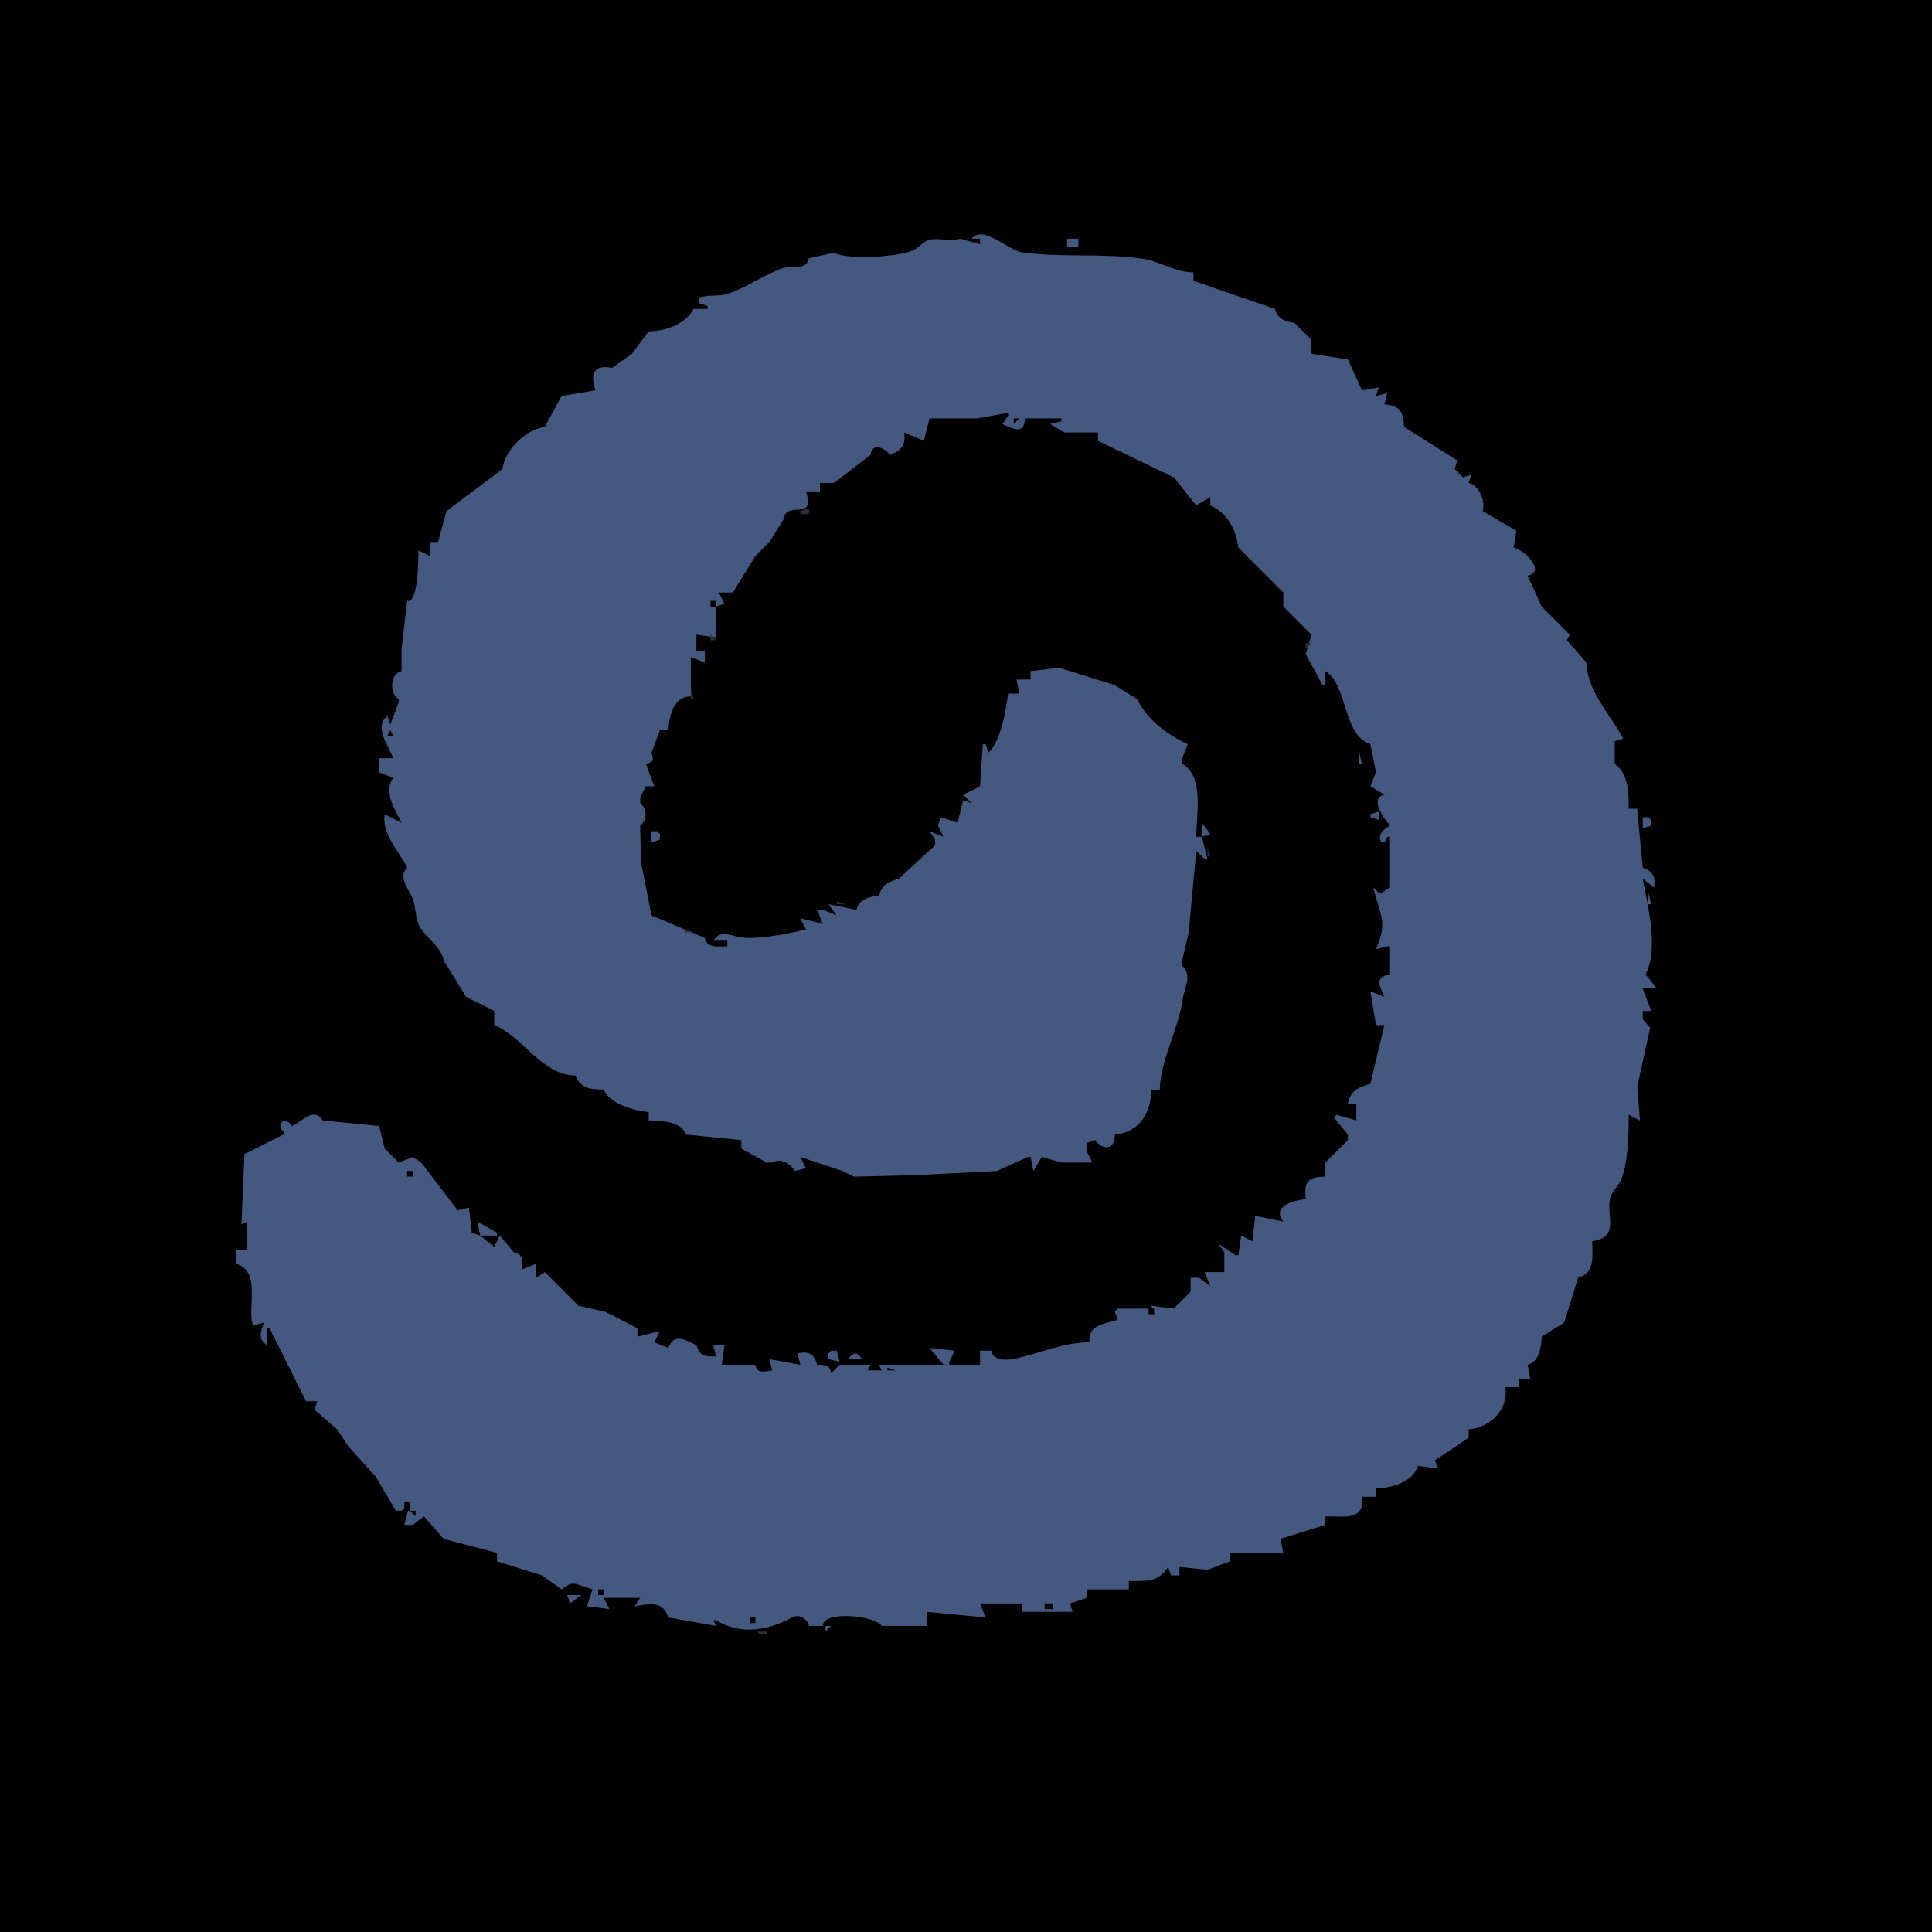 <?xml version="1.0" standalone="yes"?>
<svg xmlns="http://www.w3.org/2000/svg" width="688" height="688">
<path style="fill:#010101; stroke:none;" d="M0 0L0 688L688 688L688 0L0 0z"/>
<path style="fill:#455980; stroke:none;" d="M346 85L349 85L349 87L342 85C338.074 86.121 334.819 84.607 331.17 85.368C328.682 85.887 327.215 88.333 324.896 89.262C319.296 91.505 302.051 92.68 297 90L288 92C287.411 96.507 281.779 94.381 278.389 95.611C271.877 97.974 265.209 102.748 258.917 104.694C255.647 105.706 252.28 104.801 249 106L249 108L252 109L252 110L247 110C244.022 115.508 236.962 117.93 231 118L225 126L218 131C211.199 129.749 210.244 133.167 212 139L200 141L194 152C187.431 152.898 179.505 160.348 179 167L159 182L156 193L153 193L153 198L149 196C149 199.754 148.877 214.969 145 214L143 231L143 239C138.861 239.887 138.634 247.061 142 249L142 250L139 258L138 255C132.955 258.608 138.339 265.404 140 270L135 270L135 275L140 277C136.48 282.075 140.612 288.147 143 293L137 290C135.855 296.924 142.039 303.058 145 309C141.775 311.98 145.121 316.145 146.696 319.424C148.368 322.906 147.564 326.891 149.608 330.231C152.259 334.564 156.792 336.725 158 342L166 355L176 360L176 365C186.78 369.619 192.886 382.865 205 383C206.564 387.709 210.518 387.95 215 388C216.779 392.962 226.014 395.626 231 396L231 399C234.79 399 243.332 399.44 244 404L264 406L264 409L273 414L274 414L275 414C278.156 412.347 281.213 414.15 283 417L287 416L285 412L300 417L304 419L305 419L326 418.481L355 417L366 412L367 412L368 417L371 412L378 414L381 414L389 414L387 410L387 407L390 406C392.881 409.995 397.206 409.237 397 404C405.828 403.33 409.972 396.051 410 388L413 388C413.312 377.288 419.643 366.748 421.124 356.035C421.699 351.881 424.764 347.289 421 344L421 343L421 342L423.299 332.09L426 303L429 306L430 306L428 298L431 297L428 293L428 298L426 298C426 290.183 428.951 276.512 421 272L421 271L421 270L423 265C416.03 261.874 408.227 256.155 405 249L397 244L377.13 237.772L367 239L367 242L362 242L363 247L359 247C358.16 253.179 356.495 263.71 352 268L351 265L350 265L349 280L343 283L346 286L343 285L341 293L335 291L334 294L336 298L331 296L333 299L333 300L333 301L320 313C316.239 313.997 314.084 315.154 313 319C309.462 319.25 305.784 320.323 305 324L295 322L298 326L293 324L291 324L293 329L285 327L287 331C280.625 332.518 271.519 334.358 265.015 333.945C260.628 333.667 256.901 330.52 254 335L259 335L259 337C255.887 337 251.55 337.753 251 334L232 326L228.258 307L228 296L228 295L228 294C230.554 291.768 230.554 288.232 228 286L228 285L228 284L230 280L233 280L230 272C232.851 271.386 232.854 270.697 232 268L235 260L238 260C238.339 254.783 239.885 247.998 246 248L246 234L251 236L251 232L248 232L248 226L255 227L255 216L258 215L256 211L261 211L269 198L274 193L279 185C279.938 177.82 290.614 185.996 287 175L292 175L292 172L297 172L310 162C310.597 157.43 315.003 159.408 317 162C321.088 160.323 322.577 158.453 322 154L329 157L331 149L348 149L359 147L359 148L357 151C360.854 152.841 364.747 154.843 365 149L378 149L378 150L374 151L379 154L391 154L391 157L418 170L426 180L431 177L431 180C437.113 182.718 440.177 188.539 441 195L457 211L457 216L467 226L465 233L471 244L472 244L472 239C480.15 244.111 478.01 261.693 488 265L490 275L488 280L493 283C487.57 284.164 492.63 291.287 495 294C488.108 297.727 492.971 302.778 494 298L495 298L495 316L492 318L491 318L489 316C491.472 325.868 494.34 328.385 490 338L494 337L495 337L495 347C489.357 347.941 491.189 350.92 493 355L488 353L490 365L493 365L488 386C483.847 387.02 480.76 388.588 480 393L483 393L483 399L476 397L475 398L480 404L480 406L472 414L472 419C465.66 419.076 464.359 420.755 465 427C460.036 427.541 452.877 429.776 457 435L447 433L446 442L442 440L441 447L440 447L434 443L436 446L436 447L436 448L436 453L429 453L431 458L427 455L424 455L424 460L418 466L410 465L411 468L409 466L408 466L407 466L398 466L397 467L398 470C393.222 471.504 387.348 471.684 388 478C378.829 478 370.727 481.734 362 483.75C358.868 484.473 353.55 484.753 353 481L349 481L349 486L338 486L338 485L340 481L331 480L336 486L313 486L314 488L309 488L310 486L299 486L296 489C295.346 485.946 293.993 486.064 291 486C289.886 482.061 287.935 481.057 284 482L285 486L274 484L275 488C272.256 488.461 269.486 489.294 269 486L257 486L258 479L254 479L255 483C251.093 483.202 249.212 482.906 248 479C243.761 477.201 240.214 474.487 238 480L233 478L235 474L227 476L227 473L215.541 467.141L206 465L194 453L191 455L191 450L186 452C185.95 448.922 186.297 446.414 183 446L178 440L176 444L171 440L177 440L177 439L170 435L171 440L168 439L167 430L163 431L150 414L147 412L142 414L137 409L135 401L115 399C111.485 394.128 108.071 399.194 104 401C101.529 397.266 97.924 400.212 101 403L101 404L87 411L87 412L86 436L88 435L88 445L84 445L84 450C93.131 452.772 88.021 465.033 90 472L94 471C92.824 474.389 91.749 476.706 95 479L95 473L96 473L109 499L113 499L112 502L120 509L124 515L133.675 525.714L141 538L143 538L146 535L144 543L147 543L151 540L158 548L177 553L177 556L193 561L200 566L203 564L204 564L205 564L211 566L209 572L217 573L215 569L228 569L226 572C231.195 571.036 236.181 570.008 238 576L255 579L254 577L255 577C263.867 582.32 273.387 580.698 282 576C285.399 574.146 288.261 577.956 288 579L293 579C293 573.447 311.586 575.269 314 579L317 579L330 579L330 574L351 576L349 571L364 571L364 574L382 574L381 571L387 569L387 566L402 566L402 563C408.12 563 412.454 563.593 416 558L417 561L420 561L420 558L430 559L438 556L438 553L457 553L456 548L472 543L472 540C478.496 539.852 486.161 541.764 485 533L490 533L490 530C495.631 529.934 503.058 527.825 505 522L512 523L511 520L523 512L523 509C530.578 508.49 537.437 501.808 536 494L541 494L541 491L545 491L544 486C547.99 485.145 548.92 479.745 549 476L557 471L562 455C568.141 453.264 567 447.324 567 442C576.766 440.566 572.122 433.421 573.297 427.09C573.842 424.153 576.458 422.524 577.437 419.816C579.829 413.196 580 404.025 580 397L584 399L583.028 387L587.639 365.944L585 363L585 360L588 360L585 352L590 352L586 347C590.77 337.833 586.814 322.769 585 313L589 316C589.682 312.326 588.6 310.196 585 309L583 288L580 288C579.996 282.36 579.985 275.541 575 272L575 264L578 263C573.478 254.428 565.111 245.992 565 236L558 228L559 226L549 216L544 205C550.739 203.556 542.715 195.67 539 195L540 189L528 182C529.045 178.506 526.789 172.812 523 172L524 169L521 170L518 167L519 164L500 152C499.84 146.73 498.452 144.384 493 144L494 140L490 141L491 138L485 139L480 128L467 126L467 121L461 115C457.546 114.519 454.978 113.541 454 110L425 100L425 97C418.22 96.925 413.28 93.079 406.91 92.144C392.721 90.06 378.141 91.844 364.015 89.856C358.808 89.124 350.096 79.888 346 85z"/>
<path style="fill:#322e38; stroke:none;" d="M346 83L347 84L346 83z"/>
<path style="fill:#1f2738; stroke:none;" d="M329 84L330 85L329 84z"/>
<path style="fill:#455980; stroke:none;" d="M380 85L380 88L384 88L384 85L380 85z"/>
<path style="fill:#322e38; stroke:none;" d="M327 87L328 88L327 87z"/>
<path style="fill:#1f2738; stroke:none;" d="M297 90L298 91L297 90z"/>
<path style="fill:#322e38; stroke:none;" d="M291 93L292 94L291 93z"/>
<path style="fill:#1f2738; stroke:none;" d="M248 106L249 107L248 106z"/>
<path style="fill:#322e38; stroke:none;" d="M248 107L249 108L248 107z"/>
<path style="fill:#1f2738; stroke:none;" d="M243 113L244 114L243 113z"/>
<path style="fill:#322e38; stroke:none;" d="M239 115L240 116L239 115M231 119L232 120L231 119M210 131L211 132L210 131M210 135L211 136L210 135M488 136L489 137L488 136M493 141L494 142L493 141M200 142L201 143L200 142M194 146L195 147L194 146M350 148L351 149L350 148z"/>
<path style="fill:#1f2738; stroke:none;" d="M356 149L357 150L356 149z"/>
<path style="fill:#010101; stroke:none;" d="M361 149L361 151L363 149L361 149z"/>
<path style="fill:#322e38; stroke:none;" d="M362 150L363 151L362 150M376 150L377 151L376 150M360.333 152.667L360.667 153.333L360.333 152.667M365 152L366 153L365 152M374 152L375 153L374 152M378 152L379 153L378 152M364 153L365 154L364 153M326 156L327 157L326 156M181 159L182 160L181 159M319 161L320 162L319 161M399 162L400 163L399 162M514 162L515 163L514 162M411 166L412 167L411 166M414 168L415 169L414 168M297 169L298 170L297 169M417 170L418 171L417 170M422 175L423 176L422 175M528 177L529 178L528 177M429 179L430 180L429 179M288 181L285 182L285 183C287.199 183.23 288.819 183.366 288 181z"/>
<path style="fill:#1f2738; stroke:none;" d="M148 196L149 197L148 196M150 196L151 197L150 196z"/>
<path style="fill:#322e38; stroke:none;" d="M148.333 197.667L148.667 198.333L148.333 197.667M544 199L545 200L544 199z"/>
<path style="fill:#010101; stroke:none;" d="M542 202L543 203L542 202z"/>
<path style="fill:#1f2738; stroke:none;" d="M546 208L547 209L546 208z"/>
<path style="fill:#010101; stroke:none;" d="M253 214L253 216L255 216L255 214L253 214z"/>
<path style="fill:#322e38; stroke:none;" d="M255 221L256 222L255 221M254 222L255 223L254 222z"/>
<path style="fill:#1f2738; stroke:none;" d="M142 225L143 226L142 225z"/>
<path style="fill:#322e38; stroke:none;" d="M254 225L255 226L254 225M253 226L253 228L255 228L253 226M465 229L465 231L467 229L465 229M248 231L249 232L248 231z"/>
<path style="fill:#010101; stroke:none;" d="M468.333 231.667L468.667 232.333L468.333 231.667z"/>
<path style="fill:#322e38; stroke:none;" d="M466 233L467 234L466 233M467.333 234.667L467.667 235.333L467.333 234.667M376 236L377 237L376 236z"/>
<path style="fill:#455980; stroke:none;" d="M137.333 238.667L137.667 239.333L137.333 238.667z"/>
<path style="fill:#322e38; stroke:none;" d="M470 240L471 241L470 240M472 243L473 244L472 243M246 245L246 249L247 249L246 245z"/>
<path style="fill:#1f2738; stroke:none;" d="M247 245L248 246L247 245M247 247L248 248L247 247z"/>
<path style="fill:#322e38; stroke:none;" d="M477 251L478 252L477 251M572 251L573 252L572 251z"/>
<path style="fill:#1f2738; stroke:none;" d="M572 252L573 253L572 252z"/>
<path style="fill:#322e38; stroke:none;" d="M356 253L357 254L356 253M135 256L136 257L135 256M135 260L136 261L135 260z"/>
<path style="fill:#010101; stroke:none;" d="M139 260L138 262L140 262L139 260z"/>
<path style="fill:#1f2738; stroke:none;" d="M482 260L483 261L482 260z"/>
<path style="fill:#322e38; stroke:none;" d="M577 261L578 262L577 261M419 262L420 263L419 262M349 265L350 266L349 265z"/>
<path style="fill:#1f2738; stroke:none;" d="M577 266L578 267L577 266z"/>
<path style="fill:#322e38; stroke:none;" d="M352 267L353 268L352 267M577 267L578 268L577 267z"/>
<path style="fill:#455980; stroke:none;" d="M484 268L484 272L485 272L484 268z"/>
<path style="fill:#1f2738; stroke:none;" d="M577 268L578 269L577 268z"/>
<path style="fill:#322e38; stroke:none;" d="M350 269L351 270L350 269M577 272L578 273L577 272M232 274L233 275L232 274M345.333 284.667L345.667 285.333L345.333 284.667M489 288L488 290L489 288z"/>
<path style="fill:#1f2738; stroke:none;" d="M136 289L137 290L136 289z"/>
<path style="fill:#455980; stroke:none;" d="M488 290L488 291L491 292L491 289L488 290z"/>
<path style="fill:#322e38; stroke:none;" d="M136 290L137 291L136 290M138 290L139 291L138 290M488 291L489 292L488 291z"/>
<path style="fill:#455980; stroke:none;" d="M585 291L585 295L588 294L588 292L587 291L585 291z"/>
<path style="fill:#322e38; stroke:none;" d="M489 292L490 293L489 292M429 293L430 294L429 293M335 294L336 295L335 294M430 294L431 295L430 294z"/>
<path style="fill:#455980; stroke:none;" d="M232 296L232 300L235 299L235 297L234 296L232 296z"/>
<path style="fill:#322e38; stroke:none;" d="M490 296L491 297L490 296M234 299L235 300L234 299M140 301L141 302L140 301z"/>
<path style="fill:#1f2738; stroke:none;" d="M430 301L431 302L430 301z"/>
<path style="fill:#322e38; stroke:none;" d="M430 302L430 305L431 305L430 302M328 303L329 304L328 303M428 305L429 306L428 305M588 311L589 312L588 311M585 313L586 314L585 313M489 315L490 316L489 315z"/>
<path style="fill:#1f2738; stroke:none;" d="M490 315L491 316L490 315z"/>
<path style="fill:#322e38; stroke:none;" d="M589 315L590 316L589 315M489 317L490 318L489 317z"/>
<path style="fill:#455980; stroke:none;" d="M587 318L587 322L588 322L587 318z"/>
<path style="fill:#322e38; stroke:none;" d="M298 321L298 322L301 322L298 321M587 322L588 323L587 322M295 323L296 324L295 323M290 324L291 325L290 324M425 324L426 325L425 324M284.333 327.667L284.667 328.333L284.333 327.667M425 328L426 329L425 328z"/>
<path style="fill:#1f2738; stroke:none;" d="M244 330L245 331L244 330z"/>
<path style="fill:#322e38; stroke:none;" d="M244 331L244 332L247 332L244 331z"/>
<path style="fill:#1f2738; stroke:none;" d="M246 330L247 331L246 330z"/>
<path style="fill:#322e38; stroke:none;" d="M286 330L287 331L286 330z"/>
<path style="fill:#455980; stroke:none;" d="M245 331L246 332L245 331z"/>
<path style="fill:#322e38; stroke:none;" d="M254 332L255 333L254 332M151 333L152 334L151 333z"/>
<path style="fill:#1f2738; stroke:none;" d="M253 333L254 334L253 333z"/>
<path style="fill:#322e38; stroke:none;" d="M491 334L492 335L491 334z"/>
<path style="fill:#421e0e; stroke:none;" d="M258 335L259 336L258 335z"/>
<path style="fill:#322e38; stroke:none;" d="M490 335L491 336L490 335M258 336L259 337L258 336M152.667 338.333L153.333 338.667L152.667 338.333z"/>
<path style="fill:#455980; stroke:none;" d="M152.667 339.333L153.333 339.667L152.667 339.333z"/>
<path style="fill:#322e38; stroke:none;" d="M152.667 340.333L153.333 340.667L152.667 340.333z"/>
<path style="fill:#010101; stroke:none;" d="M586.333 345.667L586.667 346.333L586.333 345.667z"/>
<path style="fill:#322e38; stroke:none;" d="M587.333 345.667L587.667 346.333L587.333 345.667M490 370L491 371L490 370z"/>
<path style="fill:#1f2738; stroke:none;" d="M415 378L416 379L415 378z"/>
<path style="fill:#322e38; stroke:none;" d="M194 380L195 381L194 380M481 388L482 389L481 388M477 396L478 397L477 396M475 397L476 398L475 397M99 398L100 399L99 398M118 398L119 399L118 398M244 402L245 403L244 402M402 403L403 404L402 403M258 405L259 406L258 405M98 406L99 407L98 406M397 407L398 408L397 407M87 410L88 411L87 410M389 411L390 412L389 411M87.667 412.333L88.333 412.667L87.667 412.333M144 412L145 413L144 412z"/>
<path style="fill:#1f2738; stroke:none;" d="M389 412L390 413L389 412z"/>
<path style="fill:#322e38; stroke:none;" d="M282 414L283 415L282 414M354 415L355 416L354 415M86 416L87 417L86 416M285 416L286 417L285 416M355 416L356 417L355 416M370 416L371 417L370 416z"/>
<path style="fill:#010101; stroke:none;" d="M145 417L145 419L147 419L147 417L145 417z"/>
<path style="fill:#322e38; stroke:none;" d="M305 417L306 418L305 417M340 417L341 418L340 417M464 420L465 421L464 420M157 422L158 423L157 422z"/>
<path style="fill:#010101; stroke:none;" d="M153 426L154 427L153 426z"/>
<path style="fill:#322e38; stroke:none;" d="M162 428L163 429L162 428M165 430L166 431L165 430z"/>
<path style="fill:#1f2738; stroke:none;" d="M167 430L168 431L167 430z"/>
<path style="fill:#322e38; stroke:none;" d="M454 430L455 431L454 430M448 432L449 433L448 432M449 433L450 434L449 433M453 434L454 435L453 434z"/>
<path style="fill:#1f2738; stroke:none;" d="M446 436L447 437L446 436z"/>
<path style="fill:#322e38; stroke:none;" d="M574 436L575 437L574 436M174 437L175 438L174 437M446.333 437.667L446.667 438.333L446.333 437.667M573 437L574 438L573 437M86 440L87 441L86 440z"/>
<path style="fill:#010101; stroke:none;" d="M171 440L177 442L177 441L171 440z"/>
<path style="fill:#322e38; stroke:none;" d="M176.667 440.333L177.333 440.667L176.667 440.333M179 440L180 441L179 440z"/>
<path style="fill:#1f2738; stroke:none;" d="M441 441L442 442L441 441z"/>
<path style="fill:#322e38; stroke:none;" d="M175.667 442.333L176.333 442.667L175.667 442.333z"/>
<path style="fill:#010101; stroke:none;" d="M175 443L176 444L175 443M177 443L183 450L177 443z"/>
<path style="fill:#322e38; stroke:none;" d="M441 443L442 444L441 443M183 445L184 446L183 445M185 445L186 446L185 445z"/>
<path style="fill:#1f2738; stroke:none;" d="M83 446L84 447L83 446z"/>
<path style="fill:#322e38; stroke:none;" d="M186.333 446.667L186.667 447.333L186.333 446.667M83 447L84 448L83 447z"/>
<path style="fill:#1f2738; stroke:none;" d="M83 448L84 449L83 448z"/>
<path style="fill:#322e38; stroke:none;" d="M189 449L190 450L189 449M88 452L89 453L88 452M193 453L194 454L193 453M195 454L196 455L195 454M428 455L429 456L428 455M423 458L424 459L423 458M205 461L206 462L205 461z"/>
<path style="fill:#1f2738; stroke:none;" d="M409 464L410 465L409 464z"/>
<path style="fill:#322e38; stroke:none;" d="M409 465L410 466L409 465M216 466L217 467L216 466M397 466L398 467L397 466z"/>
<path style="fill:#010101; stroke:none;" d="M409 466L409 468L411 468L411 466L409 466z"/>
<path style="fill:#1f2738; stroke:none;" d="M396 467L397 468L396 467z"/>
<path style="fill:#322e38; stroke:none;" d="M89 468L90 469L89 468z"/>
<path style="fill:#010101; stroke:none;" d="M212 469L213 470L212 469z"/>
<path style="fill:#1f2738; stroke:none;" d="M390 470L391 471L390 470z"/>
<path style="fill:#322e38; stroke:none;" d="M391.667 470.333L392.333 470.667L391.667 470.333M89 471L90 472L89 471M394 471L395 472L394 471M90 472L91 473L90 472M95 473L96 474L95 473M232.667 473.333L233.333 473.667L232.667 473.333M92.333 477.667L92.667 478.333L92.333 477.667M358.667 477.333L359.333 477.667L358.667 477.333M235 478L236 479L235 478z"/>
<path style="fill:#455980; stroke:none;" d="M358.667 478.333L359.333 478.667L358.667 478.333z"/>
<path style="fill:#322e38; stroke:none;" d="M237 479L238 480L237 479M358.667 479.333L359.333 479.667L358.667 479.333z"/>
<path style="fill:#455980; stroke:none;" d="M296 481L295 482L295 484L299 485L298 481L296 481M302 484L307 484C305.232 481.25 303.898 481.425 302 484z"/>
<path style="fill:#322e38; stroke:none;" d="M306 481L307 482L306 481M302 482L303 483L302 482z"/>
<path style="fill:#1f2738; stroke:none;" d="M340 482L341 483L340 482z"/>
<path style="fill:#322e38; stroke:none;" d="M352 482L353 483L352 482M249 483L250 484L249 483M291 483L292 484L291 483M340 483L341 484L340 483M328 484L329 485L328 484M297 485L298 486L297 485M312 486L313 487L312 486M268 487L269 488L268 487M299 487L300 488L299 487z"/>
<path style="fill:#010101; stroke:none;" d="M316 487L316 488L319 488L316 487z"/>
<path style="fill:#322e38; stroke:none;" d="M104 488L105 489L104 488M541 491L542 492L541 491M535 501L536 502L535 501M119 512L120 513L119 512z"/>
<path style="fill:#421e0e; stroke:none;" d="M123 515L124 516L123 515z"/>
<path style="fill:#1f2738; stroke:none;" d="M511 523L512 524L511 523z"/>
<path style="fill:#010101; stroke:none;" d="M144 535L144 538L146 538L146 535L144 535z"/>
<path style="fill:#1f2738; stroke:none;" d="M486 536L487 537L486 536z"/>
<path style="fill:#322e38; stroke:none;" d="M143 537L144 538L143 537M486 537L485 540L486 537z"/>
<path style="fill:#010101; stroke:none;" d="M146 538L148 540L148 538L146 538z"/>
<path style="fill:#322e38; stroke:none;" d="M477 539L478 540L477 539M147 541L148 542L147 541M143 542L144 543L143 542M145 542L146 543L145 542z"/>
<path style="fill:#455980; stroke:none;" d="M188 560L189 561L188 560z"/>
<path style="fill:#322e38; stroke:none;" d="M402 563L403 564L402 563M203 565L204 566L203 565z"/>
<path style="fill:#010101; stroke:none;" d="M213 566L213 568L215 568L215 566L213 566z"/>
<path style="fill:#1f2738; stroke:none;" d="M203 567L204 568L203 567z"/>
<path style="fill:#455980; stroke:none;" d="M202 568L203 571L207 568L202 568z"/>
<path style="fill:#322e38; stroke:none;" d="M202 569L203 570L202 569M206 569L207 570L206 569M227 569L228 570L227 569M229 569L230 570L229 569M205 570L206 571L205 570z"/>
<path style="fill:#1f2738; stroke:none;" d="M208 570L209 571L208 570z"/>
<path style="fill:#322e38; stroke:none;" d="M209 570L210 571L209 570M208 571L210 573L208 571M225 571L226 572L225 571M228 571L229 572L228 571z"/>
<path style="fill:#010101; stroke:none;" d="M372 571L372 573L375 573L375 571L372 571z"/>
<path style="fill:#1f2738; stroke:none;" d="M208 572L209 573L208 572z"/>
<path style="fill:#322e38; stroke:none;" d="M213 572L214 573L213 572z"/>
<path style="fill:#455980; stroke:none;" d="M358 573L359 574L358 573z"/>
<path style="fill:#322e38; stroke:none;" d="M359 573L360 574L359 573M382.333 573.667L382.667 574.333L382.333 573.667M369 575L370 576L369 575M375 575L376 576L375 575z"/>
<path style="fill:#010101; stroke:none;" d="M267 576L267 578L269 578L269 576L267 576z"/>
<path style="fill:#322e38; stroke:none;" d="M330 576L331 577L330 576M339 576L340 577L339 576M256 578L257 579L256 578M270 579L271 580L270 579z"/>
<path style="fill:#455980; stroke:none;" d="M294 579L294 581L296 579L294 579z"/>
<path style="fill:#322e38; stroke:none;" d="M325 580L326 581L325 580M270 581L270 582L273 582L273 581L270 581z"/>
<path style="fill:#455980; stroke:none;" d="M271 581L272 582L271 581z"/>
<path style="fill:#1f2738; stroke:none;" d="M272 582L273 583L272 582z"/>
</svg>
